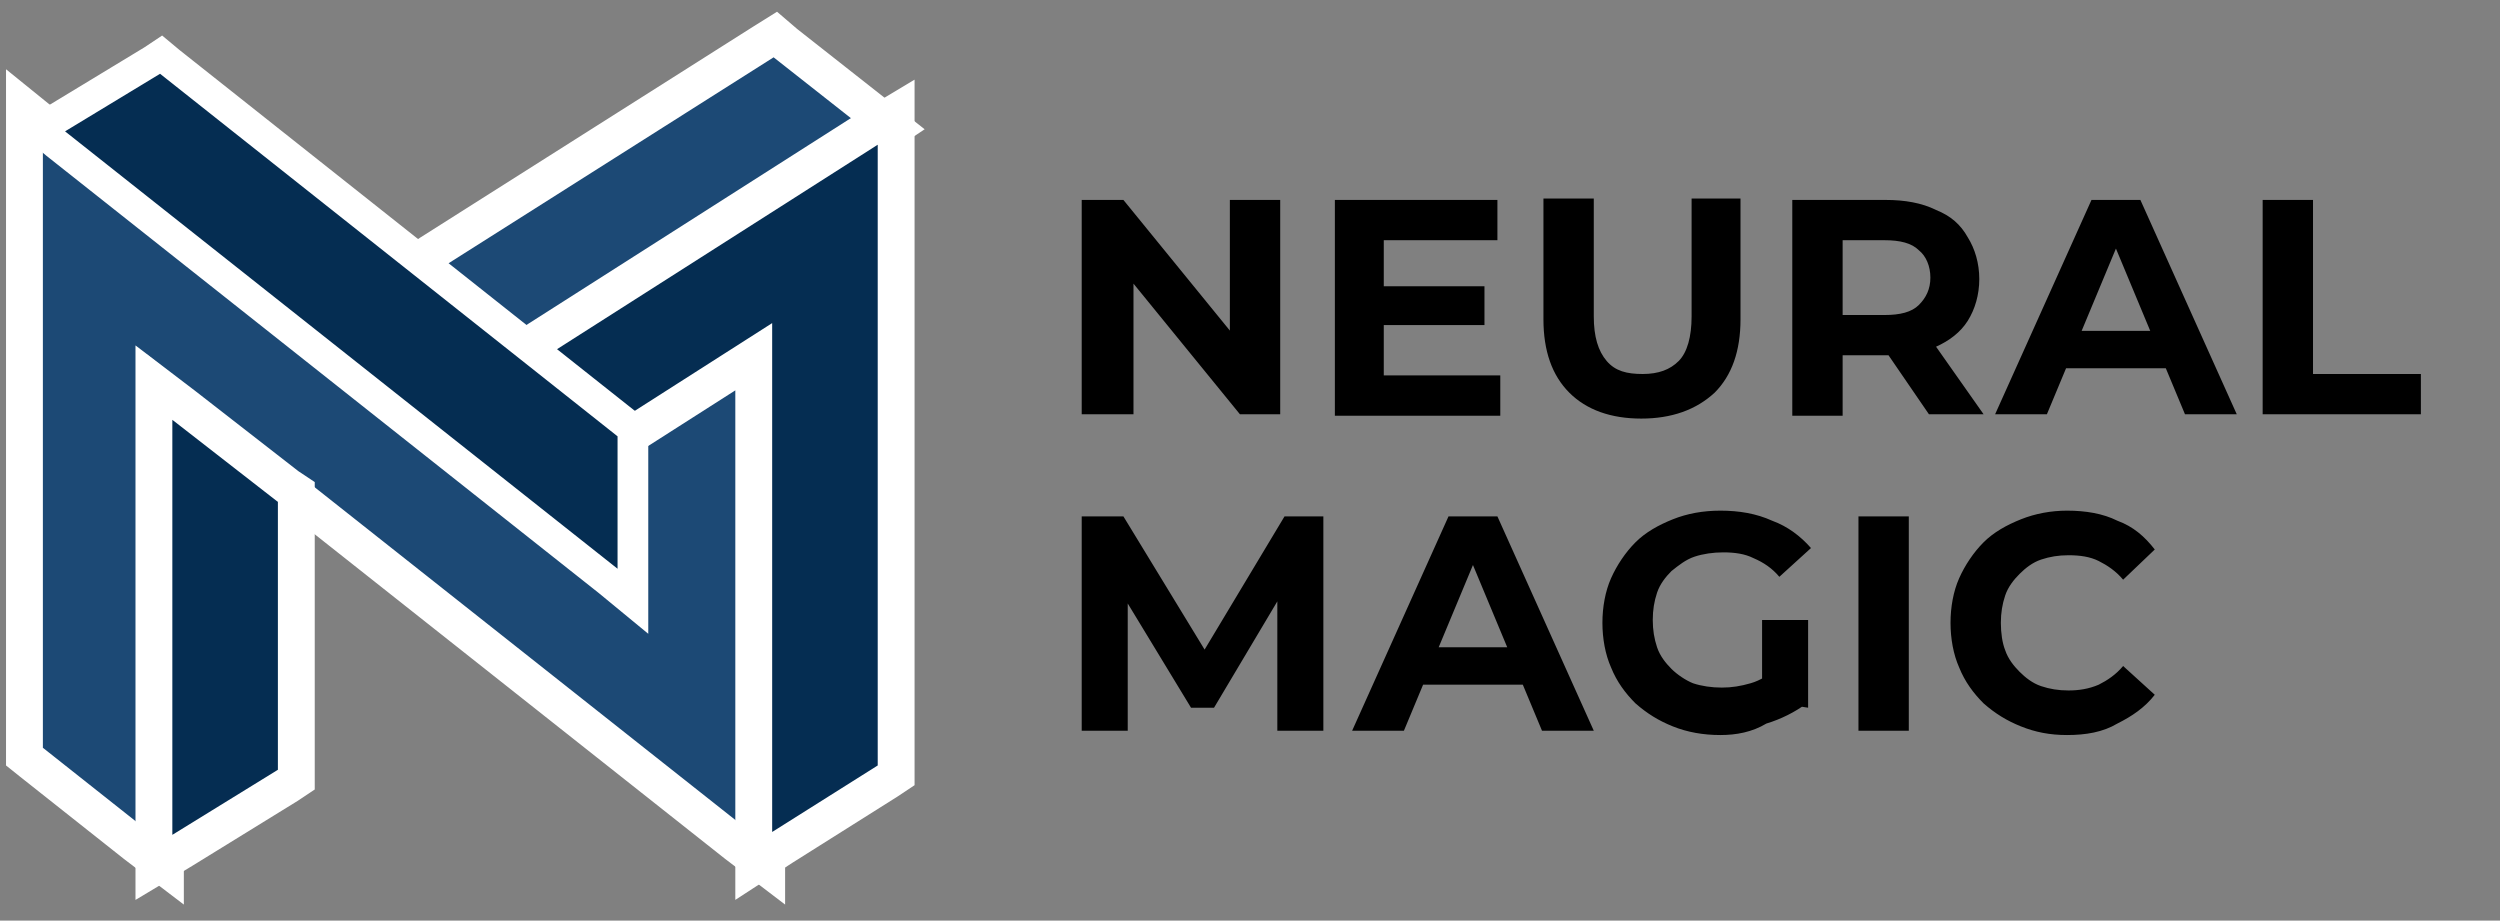 <?xml version="1.0" encoding="utf-8"?>
<!-- Generator: Adobe Illustrator 26.3.1, SVG Export Plug-In . SVG Version: 6.00 Build 0)  -->
<svg version="1.1" id="Layer_1" xmlns="http://www.w3.org/2000/svg" xmlns:xlink="http://www.w3.org/1999/xlink" x="0px" y="0px"
	 viewBox="0 0 173.8 64" style="enable-background:new 0 0 173.8 64;" xml:space="preserve">
<rect x="0" y="0" width="173.8" height="64" fill="#808080" stroke="none"/>
<style type="text/css">
	.st0{fill:#1C4975;stroke:#FFFFFF;stroke-width:2.562;}
	.st1{fill:#052D52;stroke:#FFFFFF;stroke-width:2.562;}
	.st2{fill:#052D52;stroke:#FFFFFF;stroke-width:2.135;}
</style>
<path class="st0" d="M44,29l-0.6,0.4l0,0.7l0,10.5L3.8,9.2L1.7,7.5l0,2.6l0,41.9l0,0.6l0.5,0.4l7.2,5.7l2.1,1.6l0-2.6l0-30.4
	l39.7,31.4l2.1,1.6l0-2.6l0-32.4l0-2.3l-2,1.2L44,29z"/>
<path class="st0" d="M54.6,3l-0.7-0.6l-0.8,0.5L29.9,17.6l-1.5,1l1.4,1.1l6.1,4.9l0.7,0.6l0.8-0.5L60.6,9.9l1.5-1l-1.4-1.1L54.6,3z"
	/>
<path class="st1" d="M12.8,28.2l-2.1-1.6l0,2.6l0,28.8l0,2.3l2-1.2l7.3-4.5l0.6-0.4l0-0.7l0-18.7l0-0.6L20,33.8L12.8,28.2z"/>
<path class="st1" d="M61.7,54.3l0.6-0.4v-0.7v-43V7.8l-2,1.2L37.4,23.6l-1.5,1l1.4,1.1l5.3,4.3l0.7,0.6l0.8-0.5l8.3-5.3l0,33.1
	l0,2.3l2-1.3L61.7,54.3z"/>
<path class="st2" d="M44,30.3l0-0.5l-0.4-0.3L11.8,4.3l-0.6-0.5l-0.6,0.4L4,8.2L2.7,9L3.9,10l38.4,30.4l1.7,1.4l0-2.2L44,30.3z"/>
<path d="M75.2,28.8V13.9h2.9l8.8,10.8h-1.4V13.9H89v14.9h-2.8l-8.8-10.8h1.4v10.8H75.2z M96,19.9h7.2v2.7H96V19.9z M96.2,26.1h8.1
	v2.8H92.8V13.9h11.3v2.8h-7.9V26.1z M114.1,29.1c-2.1,0-3.8-0.6-5-1.8c-1.2-1.2-1.8-2.9-1.8-5.1v-8.4h3.5v8.2c0,1.4,0.3,2.4,0.9,3.1
	s1.4,0.9,2.5,0.9c1.1,0,1.9-0.3,2.5-0.9c0.6-0.6,0.9-1.7,0.9-3.1v-8.2h3.4v8.4c0,2.2-0.6,3.9-1.8,5.1
	C117.9,28.5,116.2,29.1,114.1,29.1z M124.6,28.8V13.9h6.5c1.3,0,2.5,0.2,3.5,0.7c1,0.4,1.7,1,2.2,1.9c0.5,0.8,0.8,1.8,0.8,2.9
	c0,1.1-0.3,2.1-0.8,2.9c-0.5,0.8-1.3,1.4-2.2,1.8c-1,0.4-2.1,0.6-3.5,0.6h-4.5l1.5-1.5v5.7H124.6z M134.1,28.8l-3.7-5.4h3.7l3.8,5.4
	H134.1z M128.1,23.5l-1.5-1.6h4.4c1.1,0,1.9-0.2,2.4-0.7c0.5-0.5,0.8-1.1,0.8-1.9c0-0.8-0.3-1.5-0.8-1.9c-0.5-0.5-1.3-0.7-2.4-0.7
	h-4.4l1.5-1.6V23.5z M138.7,28.8l6.7-14.9h3.4l6.7,14.9h-3.6l-5.5-13.2h1.4l-5.5,13.2H138.7z M142,25.6l0.9-2.6h7.7l0.9,2.6H142z
	 M157.3,28.8V13.9h3.5V26h7.5v2.8H157.3z M75.2,50.8V35.9h2.9l6.4,10.5h-1.5l6.3-10.5H92l0,14.9h-3.2l0-10h0.6l-5,8.4h-1.6l-5.1-8.4
	h0.7v10H75.2z M94,50.8l6.7-14.9h3.4l6.7,14.9h-3.6l-5.5-13.2h1.4l-5.5,13.2H94z M97.3,47.6l0.9-2.6h7.7l0.9,2.6H97.3z M119.6,51.1
	c-1.2,0-2.3-0.2-3.3-0.6c-1-0.4-1.8-0.9-2.6-1.6c-0.7-0.7-1.3-1.5-1.7-2.5c-0.4-0.9-0.6-2-0.6-3.1c0-1.1,0.2-2.2,0.6-3.1
	c0.4-0.9,1-1.8,1.7-2.5c0.7-0.7,1.6-1.2,2.6-1.6c1-0.4,2.1-0.6,3.3-0.6c1.3,0,2.5,0.2,3.6,0.7c1.1,0.4,2,1.1,2.7,1.9l-2.2,2
	c-0.5-0.6-1.1-1-1.8-1.3c-0.6-0.3-1.3-0.4-2.1-0.4c-0.7,0-1.4,0.1-2,0.3c-0.6,0.2-1.1,0.6-1.6,1c-0.4,0.4-0.8,0.9-1,1.5
	c-0.2,0.6-0.3,1.2-0.3,1.9c0,0.7,0.1,1.3,0.3,1.9c0.2,0.6,0.6,1.1,1,1.5c0.4,0.4,1,0.8,1.5,1c0.6,0.2,1.3,0.3,2,0.3
	c0.7,0,1.3-0.1,2-0.3c0.7-0.2,1.3-0.6,1.9-1.1l2,2.5c-0.8,0.6-1.8,1.1-2.8,1.4C121.8,50.9,120.7,51.1,119.6,51.1z M122.5,48.7v-5.6
	h3.2v6.1L122.5,48.7z M129.2,50.8V35.9h3.5v14.9H129.2z M143.7,51.1c-1.2,0-2.2-0.2-3.2-0.6c-1-0.4-1.8-0.9-2.6-1.6
	c-0.7-0.7-1.3-1.5-1.7-2.5c-0.4-0.9-0.6-2-0.6-3.1c0-1.1,0.2-2.2,0.6-3.1c0.4-0.9,1-1.8,1.7-2.5c0.7-0.7,1.6-1.2,2.6-1.6
	c1-0.4,2.1-0.6,3.2-0.6c1.3,0,2.5,0.2,3.5,0.7c1.1,0.4,1.9,1.1,2.6,2l-2.2,2.1c-0.5-0.6-1.1-1-1.7-1.3c-0.6-0.3-1.3-0.4-2.1-0.4
	c-0.7,0-1.3,0.1-1.9,0.3c-0.6,0.2-1.1,0.6-1.5,1c-0.4,0.4-0.8,0.9-1,1.5c-0.2,0.6-0.3,1.2-0.3,1.9s0.1,1.4,0.3,1.9
	c0.2,0.6,0.6,1.1,1,1.5c0.4,0.4,0.9,0.8,1.5,1c0.6,0.2,1.2,0.3,1.9,0.3c0.7,0,1.4-0.1,2.1-0.4c0.6-0.3,1.2-0.7,1.7-1.3l2.2,2
	c-0.7,0.9-1.6,1.5-2.6,2C146.2,50.9,145,51.1,143.7,51.1z"/>
</svg>
